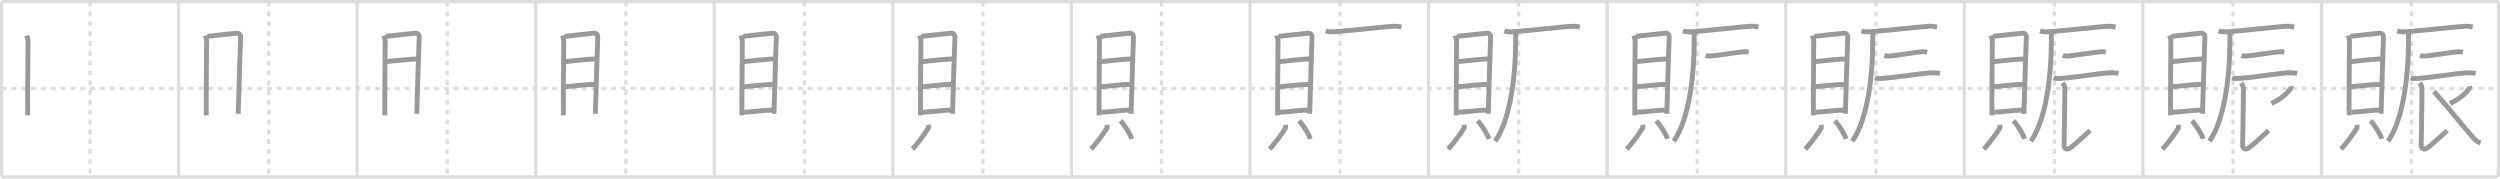 <svg width="1526px" height="109px" viewBox="0 0 1526 109" xmlns="http://www.w3.org/2000/svg" xmlns:xlink="http://www.w3.org/1999/xlink" xml:space="preserve" version="1.1" baseProfile="full">
<line x1="1" y1="1" x2="1525" y2="1" style="stroke:#ddd;stroke-width:2"></line>
<line x1="1" y1="1" x2="1" y2="108" style="stroke:#ddd;stroke-width:2"></line>
<line x1="1" y1="108" x2="1525" y2="108" style="stroke:#ddd;stroke-width:2"></line>
<line x1="1525" y1="1" x2="1525" y2="108" style="stroke:#ddd;stroke-width:2"></line>
<line x1="109" y1="1" x2="109" y2="108" style="stroke:#ddd;stroke-width:2"></line>
<line x1="218" y1="1" x2="218" y2="108" style="stroke:#ddd;stroke-width:2"></line>
<line x1="327" y1="1" x2="327" y2="108" style="stroke:#ddd;stroke-width:2"></line>
<line x1="436" y1="1" x2="436" y2="108" style="stroke:#ddd;stroke-width:2"></line>
<line x1="545" y1="1" x2="545" y2="108" style="stroke:#ddd;stroke-width:2"></line>
<line x1="654" y1="1" x2="654" y2="108" style="stroke:#ddd;stroke-width:2"></line>
<line x1="763" y1="1" x2="763" y2="108" style="stroke:#ddd;stroke-width:2"></line>
<line x1="872" y1="1" x2="872" y2="108" style="stroke:#ddd;stroke-width:2"></line>
<line x1="981" y1="1" x2="981" y2="108" style="stroke:#ddd;stroke-width:2"></line>
<line x1="1090" y1="1" x2="1090" y2="108" style="stroke:#ddd;stroke-width:2"></line>
<line x1="1199" y1="1" x2="1199" y2="108" style="stroke:#ddd;stroke-width:2"></line>
<line x1="1308" y1="1" x2="1308" y2="108" style="stroke:#ddd;stroke-width:2"></line>
<line x1="1417" y1="1" x2="1417" y2="108" style="stroke:#ddd;stroke-width:2"></line>
<line x1="1" y1="54" x2="1525" y2="54" style="stroke:#ddd;stroke-width:2;stroke-dasharray:3 3"></line>
<line x1="55" y1="1" x2="55" y2="108" style="stroke:#ddd;stroke-width:2;stroke-dasharray:3 3"></line>
<line x1="164" y1="1" x2="164" y2="108" style="stroke:#ddd;stroke-width:2;stroke-dasharray:3 3"></line>
<line x1="273" y1="1" x2="273" y2="108" style="stroke:#ddd;stroke-width:2;stroke-dasharray:3 3"></line>
<line x1="382" y1="1" x2="382" y2="108" style="stroke:#ddd;stroke-width:2;stroke-dasharray:3 3"></line>
<line x1="491" y1="1" x2="491" y2="108" style="stroke:#ddd;stroke-width:2;stroke-dasharray:3 3"></line>
<line x1="600" y1="1" x2="600" y2="108" style="stroke:#ddd;stroke-width:2;stroke-dasharray:3 3"></line>
<line x1="709" y1="1" x2="709" y2="108" style="stroke:#ddd;stroke-width:2;stroke-dasharray:3 3"></line>
<line x1="818" y1="1" x2="818" y2="108" style="stroke:#ddd;stroke-width:2;stroke-dasharray:3 3"></line>
<line x1="927" y1="1" x2="927" y2="108" style="stroke:#ddd;stroke-width:2;stroke-dasharray:3 3"></line>
<line x1="1036" y1="1" x2="1036" y2="108" style="stroke:#ddd;stroke-width:2;stroke-dasharray:3 3"></line>
<line x1="1145" y1="1" x2="1145" y2="108" style="stroke:#ddd;stroke-width:2;stroke-dasharray:3 3"></line>
<line x1="1254" y1="1" x2="1254" y2="108" style="stroke:#ddd;stroke-width:2;stroke-dasharray:3 3"></line>
<line x1="1363" y1="1" x2="1363" y2="108" style="stroke:#ddd;stroke-width:2;stroke-dasharray:3 3"></line>
<line x1="1472" y1="1" x2="1472" y2="108" style="stroke:#ddd;stroke-width:2;stroke-dasharray:3 3"></line>
<path d="M16.3,21.68c0.33,1.17,0.81,2.04,0.81,3.6c0,1.56-0.36,39.97-0.22,45.11" style="fill:none;stroke:#999;stroke-width:3"></path>

<path d="M125.3,21.68c0.33,1.17,0.81,2.04,0.81,3.6c0,1.56-0.36,39.97-0.22,45.11" style="fill:none;stroke:#999;stroke-width:3"></path>
<path d="M126.66,22.17c1.87-0.19,16.1-1.69,17.8-1.92c1.42-0.19,2.54,1.09,2.42,2.53c-0.15,1.83-1.12,34.97-1.47,46.67" style="fill:none;stroke:#999;stroke-width:3"></path>

<path d="M234.3,21.68c0.33,1.17,0.81,2.04,0.81,3.6c0,1.56-0.36,39.97-0.22,45.11" style="fill:none;stroke:#999;stroke-width:3"></path>
<path d="M235.66,22.17c1.87-0.19,16.1-1.69,17.8-1.92c1.42-0.19,2.54,1.09,2.42,2.53c-0.15,1.83-1.12,34.97-1.47,46.67" style="fill:none;stroke:#999;stroke-width:3"></path>
<path d="M235.63,37.62c5.86-0.62,16.23-1.66,19.23-1.66" style="fill:none;stroke:#999;stroke-width:3"></path>

<path d="M343.3,21.68c0.33,1.17,0.81,2.04,0.81,3.6c0,1.56-0.36,39.97-0.22,45.11" style="fill:none;stroke:#999;stroke-width:3"></path>
<path d="M344.66,22.17c1.87-0.19,16.1-1.69,17.8-1.92c1.42-0.19,2.54,1.09,2.42,2.53c-0.15,1.83-1.12,34.97-1.47,46.67" style="fill:none;stroke:#999;stroke-width:3"></path>
<path d="M344.63,37.62c5.86-0.62,16.23-1.66,19.23-1.66" style="fill:none;stroke:#999;stroke-width:3"></path>
<path d="M344.78,52.95c3.72-0.2,14.72-1.7,18.45-1.34" style="fill:none;stroke:#999;stroke-width:3"></path>

<path d="M452.3,21.68c0.33,1.17,0.81,2.04,0.81,3.6c0,1.56-0.36,39.97-0.22,45.11" style="fill:none;stroke:#999;stroke-width:3"></path>
<path d="M453.66,22.17c1.87-0.19,16.1-1.69,17.8-1.92c1.42-0.19,2.54,1.09,2.42,2.53c-0.15,1.83-1.12,34.97-1.47,46.67" style="fill:none;stroke:#999;stroke-width:3"></path>
<path d="M453.63,37.62c5.86-0.62,16.23-1.66,19.23-1.66" style="fill:none;stroke:#999;stroke-width:3"></path>
<path d="M453.78,52.95c3.72-0.2,14.72-1.7,18.45-1.34" style="fill:none;stroke:#999;stroke-width:3"></path>
<path d="M454.26,68.48c3.71,0,13.23-1.34,18.04-1.34" style="fill:none;stroke:#999;stroke-width:3"></path>

<path d="M561.3,21.68c0.33,1.17,0.81,2.04,0.81,3.6c0,1.56-0.36,39.97-0.22,45.11" style="fill:none;stroke:#999;stroke-width:3"></path>
<path d="M562.66,22.17c1.87-0.19,16.1-1.69,17.8-1.92c1.42-0.19,2.54,1.09,2.42,2.53c-0.15,1.83-1.12,34.97-1.47,46.67" style="fill:none;stroke:#999;stroke-width:3"></path>
<path d="M562.63,37.62c5.86-0.62,16.23-1.66,19.23-1.66" style="fill:none;stroke:#999;stroke-width:3"></path>
<path d="M562.78,52.95c3.72-0.2,14.72-1.7,18.45-1.34" style="fill:none;stroke:#999;stroke-width:3"></path>
<path d="M563.26,68.48c3.71,0,13.23-1.34,18.04-1.34" style="fill:none;stroke:#999;stroke-width:3"></path>
<path d="M566.54,76.23c0.24,1.09,0.48,1.38,0,2.17c-1.45,2.39-6.72,9.77-9.61,12.59" style="fill:none;stroke:#999;stroke-width:3"></path>

<path d="M670.3,21.68c0.33,1.17,0.81,2.04,0.81,3.6c0,1.56-0.36,39.97-0.22,45.11" style="fill:none;stroke:#999;stroke-width:3"></path>
<path d="M671.66,22.17c1.87-0.19,16.1-1.69,17.8-1.92c1.42-0.19,2.54,1.09,2.42,2.53c-0.15,1.83-1.12,34.97-1.47,46.67" style="fill:none;stroke:#999;stroke-width:3"></path>
<path d="M671.63,37.62c5.86-0.62,16.23-1.66,19.23-1.66" style="fill:none;stroke:#999;stroke-width:3"></path>
<path d="M671.78,52.95c3.72-0.2,14.72-1.7,18.45-1.34" style="fill:none;stroke:#999;stroke-width:3"></path>
<path d="M672.26,68.48c3.71,0,13.23-1.34,18.04-1.34" style="fill:none;stroke:#999;stroke-width:3"></path>
<path d="M675.54,76.23c0.24,1.09,0.48,1.38,0,2.17c-1.45,2.39-6.72,9.77-9.61,12.59" style="fill:none;stroke:#999;stroke-width:3"></path>
<path d="M683.98,73.7c2.79,3.01,6.08,8.45,6.84,11.08" style="fill:none;stroke:#999;stroke-width:3"></path>

<path d="M779.3,21.68c0.33,1.17,0.81,2.04,0.81,3.6c0,1.56-0.36,39.97-0.22,45.11" style="fill:none;stroke:#999;stroke-width:3"></path>
<path d="M780.66,22.17c1.87-0.19,16.1-1.69,17.8-1.92c1.42-0.19,2.54,1.09,2.42,2.53c-0.15,1.83-1.12,34.97-1.47,46.67" style="fill:none;stroke:#999;stroke-width:3"></path>
<path d="M780.63,37.62c5.86-0.62,16.23-1.66,19.23-1.66" style="fill:none;stroke:#999;stroke-width:3"></path>
<path d="M780.78,52.95c3.72-0.2,14.72-1.7,18.45-1.34" style="fill:none;stroke:#999;stroke-width:3"></path>
<path d="M781.26,68.48c3.71,0,13.23-1.34,18.04-1.34" style="fill:none;stroke:#999;stroke-width:3"></path>
<path d="M784.54,76.23c0.24,1.09,0.48,1.38,0,2.17c-1.45,2.39-6.72,9.77-9.61,12.59" style="fill:none;stroke:#999;stroke-width:3"></path>
<path d="M792.98,73.7c2.79,3.01,6.08,8.45,6.84,11.08" style="fill:none;stroke:#999;stroke-width:3"></path>
<path d="M809.21,18.91c1.45,0.48,4.1,0.59,5.54,0.48c11.71-0.91,29.3-2.95,35.55-3.36c2.4-0.16,3.86,0.23,5.06,0.47" style="fill:none;stroke:#999;stroke-width:3"></path>

<path d="M888.3,21.68c0.33,1.17,0.81,2.04,0.81,3.6c0,1.56-0.36,39.97-0.22,45.11" style="fill:none;stroke:#999;stroke-width:3"></path>
<path d="M889.66,22.17c1.87-0.19,16.1-1.69,17.8-1.92c1.42-0.19,2.54,1.09,2.42,2.53c-0.15,1.83-1.12,34.97-1.47,46.67" style="fill:none;stroke:#999;stroke-width:3"></path>
<path d="M889.63,37.62c5.86-0.62,16.23-1.66,19.23-1.66" style="fill:none;stroke:#999;stroke-width:3"></path>
<path d="M889.78,52.95c3.72-0.2,14.72-1.7,18.45-1.34" style="fill:none;stroke:#999;stroke-width:3"></path>
<path d="M890.26,68.48c3.71,0,13.23-1.34,18.04-1.34" style="fill:none;stroke:#999;stroke-width:3"></path>
<path d="M893.54,76.23c0.24,1.09,0.48,1.38,0,2.17c-1.45,2.39-6.72,9.77-9.61,12.59" style="fill:none;stroke:#999;stroke-width:3"></path>
<path d="M901.98,73.7c2.79,3.01,6.08,8.45,6.84,11.08" style="fill:none;stroke:#999;stroke-width:3"></path>
<path d="M918.21,18.91c1.45,0.48,4.1,0.59,5.54,0.48c11.71-0.91,29.3-2.95,35.55-3.36c2.4-0.16,3.86,0.23,5.06,0.47" style="fill:none;stroke:#999;stroke-width:3"></path>
<path d="M925.18,19.66c0.03,1.8-0.07,4.63-0.07,7.22c0,16.63-2.62,45.37-12.45,59.29" style="fill:none;stroke:#999;stroke-width:3"></path>

<path d="M997.3,21.68c0.33,1.17,0.81,2.04,0.81,3.6c0,1.56-0.36,39.97-0.22,45.11" style="fill:none;stroke:#999;stroke-width:3"></path>
<path d="M998.66,22.17c1.87-0.19,16.1-1.69,17.8-1.92c1.42-0.19,2.54,1.09,2.42,2.53c-0.15,1.83-1.12,34.97-1.47,46.67" style="fill:none;stroke:#999;stroke-width:3"></path>
<path d="M998.63,37.62c5.86-0.62,16.23-1.66,19.23-1.66" style="fill:none;stroke:#999;stroke-width:3"></path>
<path d="M998.78,52.95c3.72-0.2,14.72-1.7,18.45-1.34" style="fill:none;stroke:#999;stroke-width:3"></path>
<path d="M999.26,68.48c3.71,0,13.23-1.34,18.04-1.34" style="fill:none;stroke:#999;stroke-width:3"></path>
<path d="M1002.54,76.23c0.24,1.09,0.48,1.38,0,2.17c-1.45,2.39-6.72,9.77-9.61,12.59" style="fill:none;stroke:#999;stroke-width:3"></path>
<path d="M1010.98,73.7c2.79,3.01,6.08,8.45,6.84,11.08" style="fill:none;stroke:#999;stroke-width:3"></path>
<path d="M1027.21,18.91c1.45,0.48,4.1,0.59,5.54,0.48c11.71-0.91,29.3-2.95,35.55-3.36c2.4-0.16,3.86,0.23,5.06,0.47" style="fill:none;stroke:#999;stroke-width:3"></path>
<path d="M1034.18,19.66c0.03,1.8-0.07,4.63-0.07,7.22c0,16.63-2.62,45.37-12.45,59.29" style="fill:none;stroke:#999;stroke-width:3"></path>
<path d="M1041.16,33.85c0.89,0.34,2.52,0.43,3.41,0.34c5.67-0.59,14.01-2.04,19.66-2.59c1.47-0.14,2.37,0.16,3.11,0.33" style="fill:none;stroke:#999;stroke-width:3"></path>

<path d="M1106.3,21.68c0.33,1.17,0.81,2.04,0.81,3.6c0,1.56-0.36,39.97-0.22,45.11" style="fill:none;stroke:#999;stroke-width:3"></path>
<path d="M1107.66,22.17c1.87-0.19,16.1-1.69,17.8-1.92c1.42-0.19,2.54,1.09,2.42,2.53c-0.15,1.83-1.12,34.97-1.47,46.67" style="fill:none;stroke:#999;stroke-width:3"></path>
<path d="M1107.63,37.62c5.86-0.62,16.23-1.66,19.23-1.66" style="fill:none;stroke:#999;stroke-width:3"></path>
<path d="M1107.78,52.95c3.72-0.2,14.72-1.7,18.45-1.34" style="fill:none;stroke:#999;stroke-width:3"></path>
<path d="M1108.26,68.48c3.71,0,13.23-1.34,18.04-1.34" style="fill:none;stroke:#999;stroke-width:3"></path>
<path d="M1111.54,76.23c0.24,1.09,0.48,1.38,0,2.17c-1.45,2.39-6.72,9.77-9.61,12.59" style="fill:none;stroke:#999;stroke-width:3"></path>
<path d="M1119.98,73.7c2.79,3.01,6.08,8.45,6.84,11.08" style="fill:none;stroke:#999;stroke-width:3"></path>
<path d="M1136.21,18.91c1.45,0.48,4.1,0.59,5.54,0.48c11.71-0.91,29.3-2.95,35.55-3.36c2.4-0.16,3.86,0.23,5.06,0.47" style="fill:none;stroke:#999;stroke-width:3"></path>
<path d="M1143.18,19.66c0.03,1.8-0.07,4.63-0.07,7.22c0,16.63-2.62,45.37-12.45,59.29" style="fill:none;stroke:#999;stroke-width:3"></path>
<path d="M1150.16,33.85c0.89,0.34,2.52,0.43,3.41,0.34c5.67-0.59,14.01-2.04,19.66-2.59c1.47-0.14,2.37,0.16,3.11,0.33" style="fill:none;stroke:#999;stroke-width:3"></path>
<path d="M1144.48,47.53c0.96,0.39,2.71,0.46,3.67,0.39c9.85-0.67,24.35-3.17,30.64-3.49c1.59-0.08,4.6,0.19,5.39,0.38" style="fill:none;stroke:#999;stroke-width:3"></path>

<path d="M1215.3,21.68c0.33,1.17,0.81,2.04,0.81,3.6c0,1.56-0.36,39.97-0.22,45.11" style="fill:none;stroke:#999;stroke-width:3"></path>
<path d="M1216.66,22.17c1.87-0.19,16.1-1.69,17.8-1.92c1.42-0.19,2.54,1.09,2.42,2.53c-0.15,1.83-1.12,34.97-1.47,46.67" style="fill:none;stroke:#999;stroke-width:3"></path>
<path d="M1216.63,37.62c5.86-0.62,16.23-1.66,19.23-1.66" style="fill:none;stroke:#999;stroke-width:3"></path>
<path d="M1216.78,52.95c3.72-0.2,14.72-1.7,18.45-1.34" style="fill:none;stroke:#999;stroke-width:3"></path>
<path d="M1217.26,68.48c3.71,0,13.23-1.34,18.04-1.34" style="fill:none;stroke:#999;stroke-width:3"></path>
<path d="M1220.54,76.23c0.24,1.09,0.48,1.38,0,2.17c-1.45,2.39-6.72,9.77-9.61,12.59" style="fill:none;stroke:#999;stroke-width:3"></path>
<path d="M1228.98,73.7c2.79,3.01,6.08,8.45,6.84,11.08" style="fill:none;stroke:#999;stroke-width:3"></path>
<path d="M1245.21,18.91c1.45,0.48,4.1,0.59,5.54,0.48c11.71-0.91,29.3-2.95,35.55-3.36c2.4-0.16,3.86,0.23,5.06,0.47" style="fill:none;stroke:#999;stroke-width:3"></path>
<path d="M1252.18,19.66c0.03,1.8-0.07,4.63-0.07,7.22c0,16.63-2.62,45.37-12.45,59.29" style="fill:none;stroke:#999;stroke-width:3"></path>
<path d="M1259.16,33.85c0.89,0.34,2.52,0.43,3.41,0.34c5.67-0.59,14.01-2.04,19.66-2.59c1.47-0.14,2.37,0.16,3.11,0.33" style="fill:none;stroke:#999;stroke-width:3"></path>
<path d="M1253.48,47.53c0.96,0.39,2.71,0.46,3.67,0.39c9.85-0.67,24.35-3.17,30.64-3.49c1.59-0.08,4.6,0.19,5.39,0.38" style="fill:none;stroke:#999;stroke-width:3"></path>
<path d="M1258.93,50.7c1.53,1.79,1.42,2.55,1.42,5.1c0,12.06-0.46,30.79-0.46,32.83s1.68,3.2,3.81,1.67s7.55-6.56,12.09-10.6" style="fill:none;stroke:#999;stroke-width:3"></path>

<path d="M1324.3,21.68c0.33,1.17,0.81,2.04,0.81,3.6c0,1.56-0.36,39.97-0.22,45.11" style="fill:none;stroke:#999;stroke-width:3"></path>
<path d="M1325.66,22.17c1.87-0.19,16.1-1.69,17.8-1.92c1.42-0.19,2.54,1.09,2.42,2.53c-0.15,1.83-1.12,34.97-1.47,46.67" style="fill:none;stroke:#999;stroke-width:3"></path>
<path d="M1325.63,37.62c5.86-0.62,16.23-1.66,19.23-1.66" style="fill:none;stroke:#999;stroke-width:3"></path>
<path d="M1325.78,52.95c3.72-0.2,14.72-1.7,18.45-1.34" style="fill:none;stroke:#999;stroke-width:3"></path>
<path d="M1326.26,68.48c3.71,0,13.23-1.34,18.04-1.34" style="fill:none;stroke:#999;stroke-width:3"></path>
<path d="M1329.54,76.23c0.24,1.09,0.48,1.38,0,2.17c-1.45,2.39-6.72,9.77-9.61,12.59" style="fill:none;stroke:#999;stroke-width:3"></path>
<path d="M1337.98,73.7c2.79,3.01,6.08,8.45,6.84,11.08" style="fill:none;stroke:#999;stroke-width:3"></path>
<path d="M1354.21,18.91c1.45,0.48,4.1,0.59,5.54,0.48c11.71-0.91,29.3-2.95,35.55-3.36c2.4-0.16,3.86,0.23,5.06,0.47" style="fill:none;stroke:#999;stroke-width:3"></path>
<path d="M1361.18,19.66c0.03,1.8-0.07,4.63-0.07,7.22c0,16.63-2.62,45.37-12.45,59.29" style="fill:none;stroke:#999;stroke-width:3"></path>
<path d="M1368.16,33.85c0.89,0.34,2.52,0.43,3.41,0.34c5.67-0.59,14.01-2.04,19.66-2.59c1.47-0.14,2.37,0.16,3.11,0.33" style="fill:none;stroke:#999;stroke-width:3"></path>
<path d="M1362.48,47.53c0.96,0.39,2.71,0.46,3.67,0.39c9.85-0.67,24.35-3.17,30.64-3.49c1.59-0.08,4.6,0.19,5.39,0.38" style="fill:none;stroke:#999;stroke-width:3"></path>
<path d="M1367.93,50.7c1.53,1.79,1.42,2.55,1.42,5.1c0,12.06-0.46,30.79-0.46,32.83s1.68,3.2,3.81,1.67s7.55-6.56,12.09-10.6" style="fill:none;stroke:#999;stroke-width:3"></path>
<path d="M1398.43,52.58c0.04,0.25,0.07,0.64-0.07,1c-0.81,2.11-5.48,6.73-11.87,9.56" style="fill:none;stroke:#999;stroke-width:3"></path>

<path d="M1433.3,21.68c0.33,1.17,0.81,2.04,0.81,3.6c0,1.56-0.36,39.97-0.22,45.11" style="fill:none;stroke:#999;stroke-width:3"></path>
<path d="M1434.66,22.17c1.87-0.19,16.1-1.69,17.8-1.92c1.42-0.19,2.54,1.09,2.42,2.53c-0.15,1.83-1.12,34.97-1.47,46.67" style="fill:none;stroke:#999;stroke-width:3"></path>
<path d="M1434.63,37.62c5.86-0.62,16.23-1.66,19.23-1.66" style="fill:none;stroke:#999;stroke-width:3"></path>
<path d="M1434.78,52.95c3.72-0.2,14.72-1.7,18.45-1.34" style="fill:none;stroke:#999;stroke-width:3"></path>
<path d="M1435.26,68.48c3.71,0,13.23-1.34,18.04-1.34" style="fill:none;stroke:#999;stroke-width:3"></path>
<path d="M1438.54,76.23c0.24,1.09,0.48,1.38,0,2.17c-1.45,2.39-6.72,9.77-9.61,12.59" style="fill:none;stroke:#999;stroke-width:3"></path>
<path d="M1446.98,73.7c2.79,3.01,6.08,8.45,6.84,11.08" style="fill:none;stroke:#999;stroke-width:3"></path>
<path d="M1463.21,18.91c1.45,0.48,4.1,0.59,5.54,0.48c11.71-0.91,29.3-2.95,35.55-3.36c2.4-0.16,3.86,0.23,5.06,0.47" style="fill:none;stroke:#999;stroke-width:3"></path>
<path d="M1470.18,19.66c0.03,1.8-0.07,4.63-0.07,7.22c0,16.63-2.62,45.37-12.45,59.29" style="fill:none;stroke:#999;stroke-width:3"></path>
<path d="M1477.16,33.85c0.89,0.34,2.52,0.43,3.41,0.34c5.67-0.59,14.01-2.04,19.66-2.59c1.47-0.14,2.37,0.16,3.11,0.33" style="fill:none;stroke:#999;stroke-width:3"></path>
<path d="M1471.48,47.53c0.96,0.39,2.71,0.46,3.67,0.39c9.85-0.67,24.35-3.17,30.64-3.49c1.59-0.08,4.6,0.19,5.39,0.38" style="fill:none;stroke:#999;stroke-width:3"></path>
<path d="M1476.93,50.7c1.53,1.79,1.42,2.55,1.42,5.1c0,12.06-0.46,30.79-0.46,32.83s1.68,3.2,3.81,1.67s7.55-6.56,12.09-10.6" style="fill:none;stroke:#999;stroke-width:3"></path>
<path d="M1507.43,52.58c0.04,0.25,0.07,0.64-0.07,1c-0.81,2.11-5.48,6.73-11.87,9.56" style="fill:none;stroke:#999;stroke-width:3"></path>
<path d="M1485.61,55.78c5.55,5.96,20.38,24.31,24.5,28.81c1.39,1.52,2.59,2.18,3.98,2.61" style="fill:none;stroke:#999;stroke-width:3"></path>

</svg>